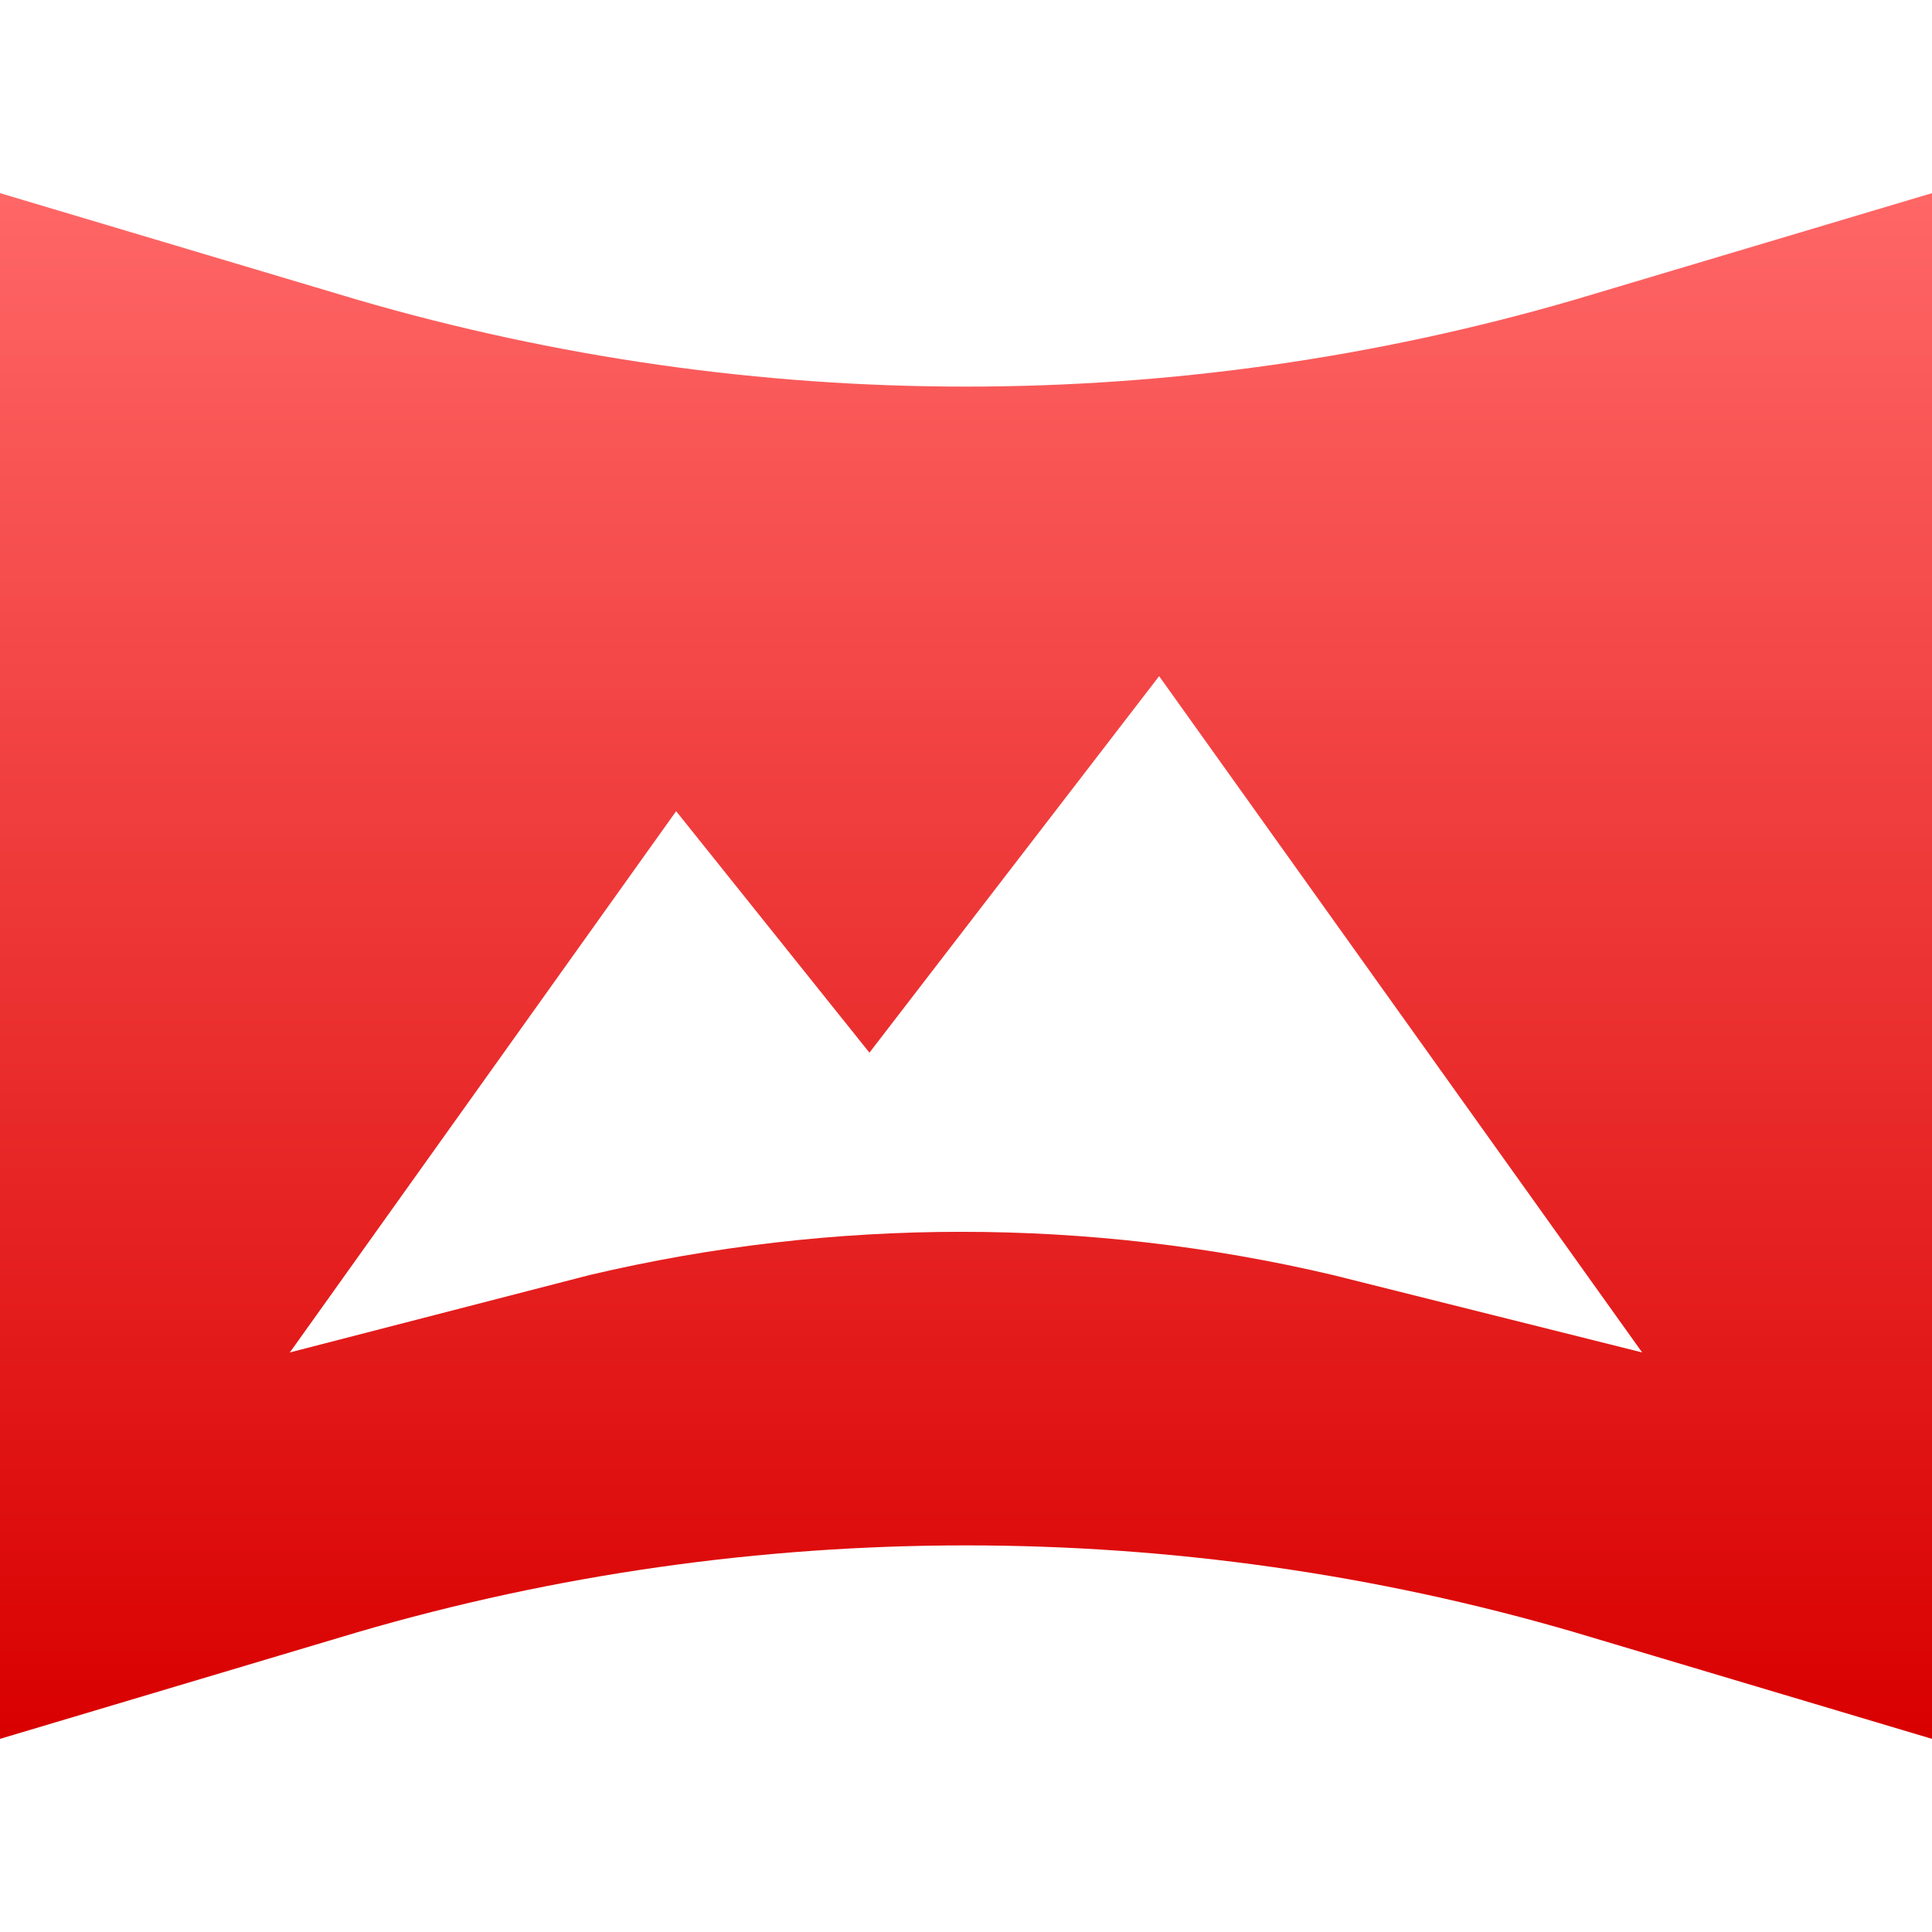 <svg xmlns="http://www.w3.org/2000/svg" xmlns:xlink="http://www.w3.org/1999/xlink" width="64" height="64" viewBox="0 0 64 64" version="1.1">
<defs>
<linearGradient id="linear0" gradientUnits="userSpaceOnUse" x1="0" y1="0" x2="0" y2="1" gradientTransform="matrix(64,0,0,51.203,0,6.398)">
<stop offset="0" style="stop-color:#ff6666;stop-opacity:1;"/>
<stop offset="1" style="stop-color:#d90000;stop-opacity:1;"/>
</linearGradient>
</defs>
<g id="surface1">
<path style=" stroke:none;fill-rule:nonzero;fill:url(#linear0);" d="M 64 6.398 L 52.16 9.93 C 38.992 13.766 25.008 13.766 11.84 9.93 L 0 6.398 L 0 57.602 L 11.84 54.07 C 24.961 50.234 39.039 50.234 52.16 54.07 L 64 57.602 Z M 44.16 42.238 C 36.059 40.328 27.629 40.328 19.527 42.238 L 9.602 44.801 L 22.398 26.871 L 28.801 34.871 L 38.398 22.398 L 54.398 44.801 Z M 44.16 42.238 "/>
</g>
</svg>
